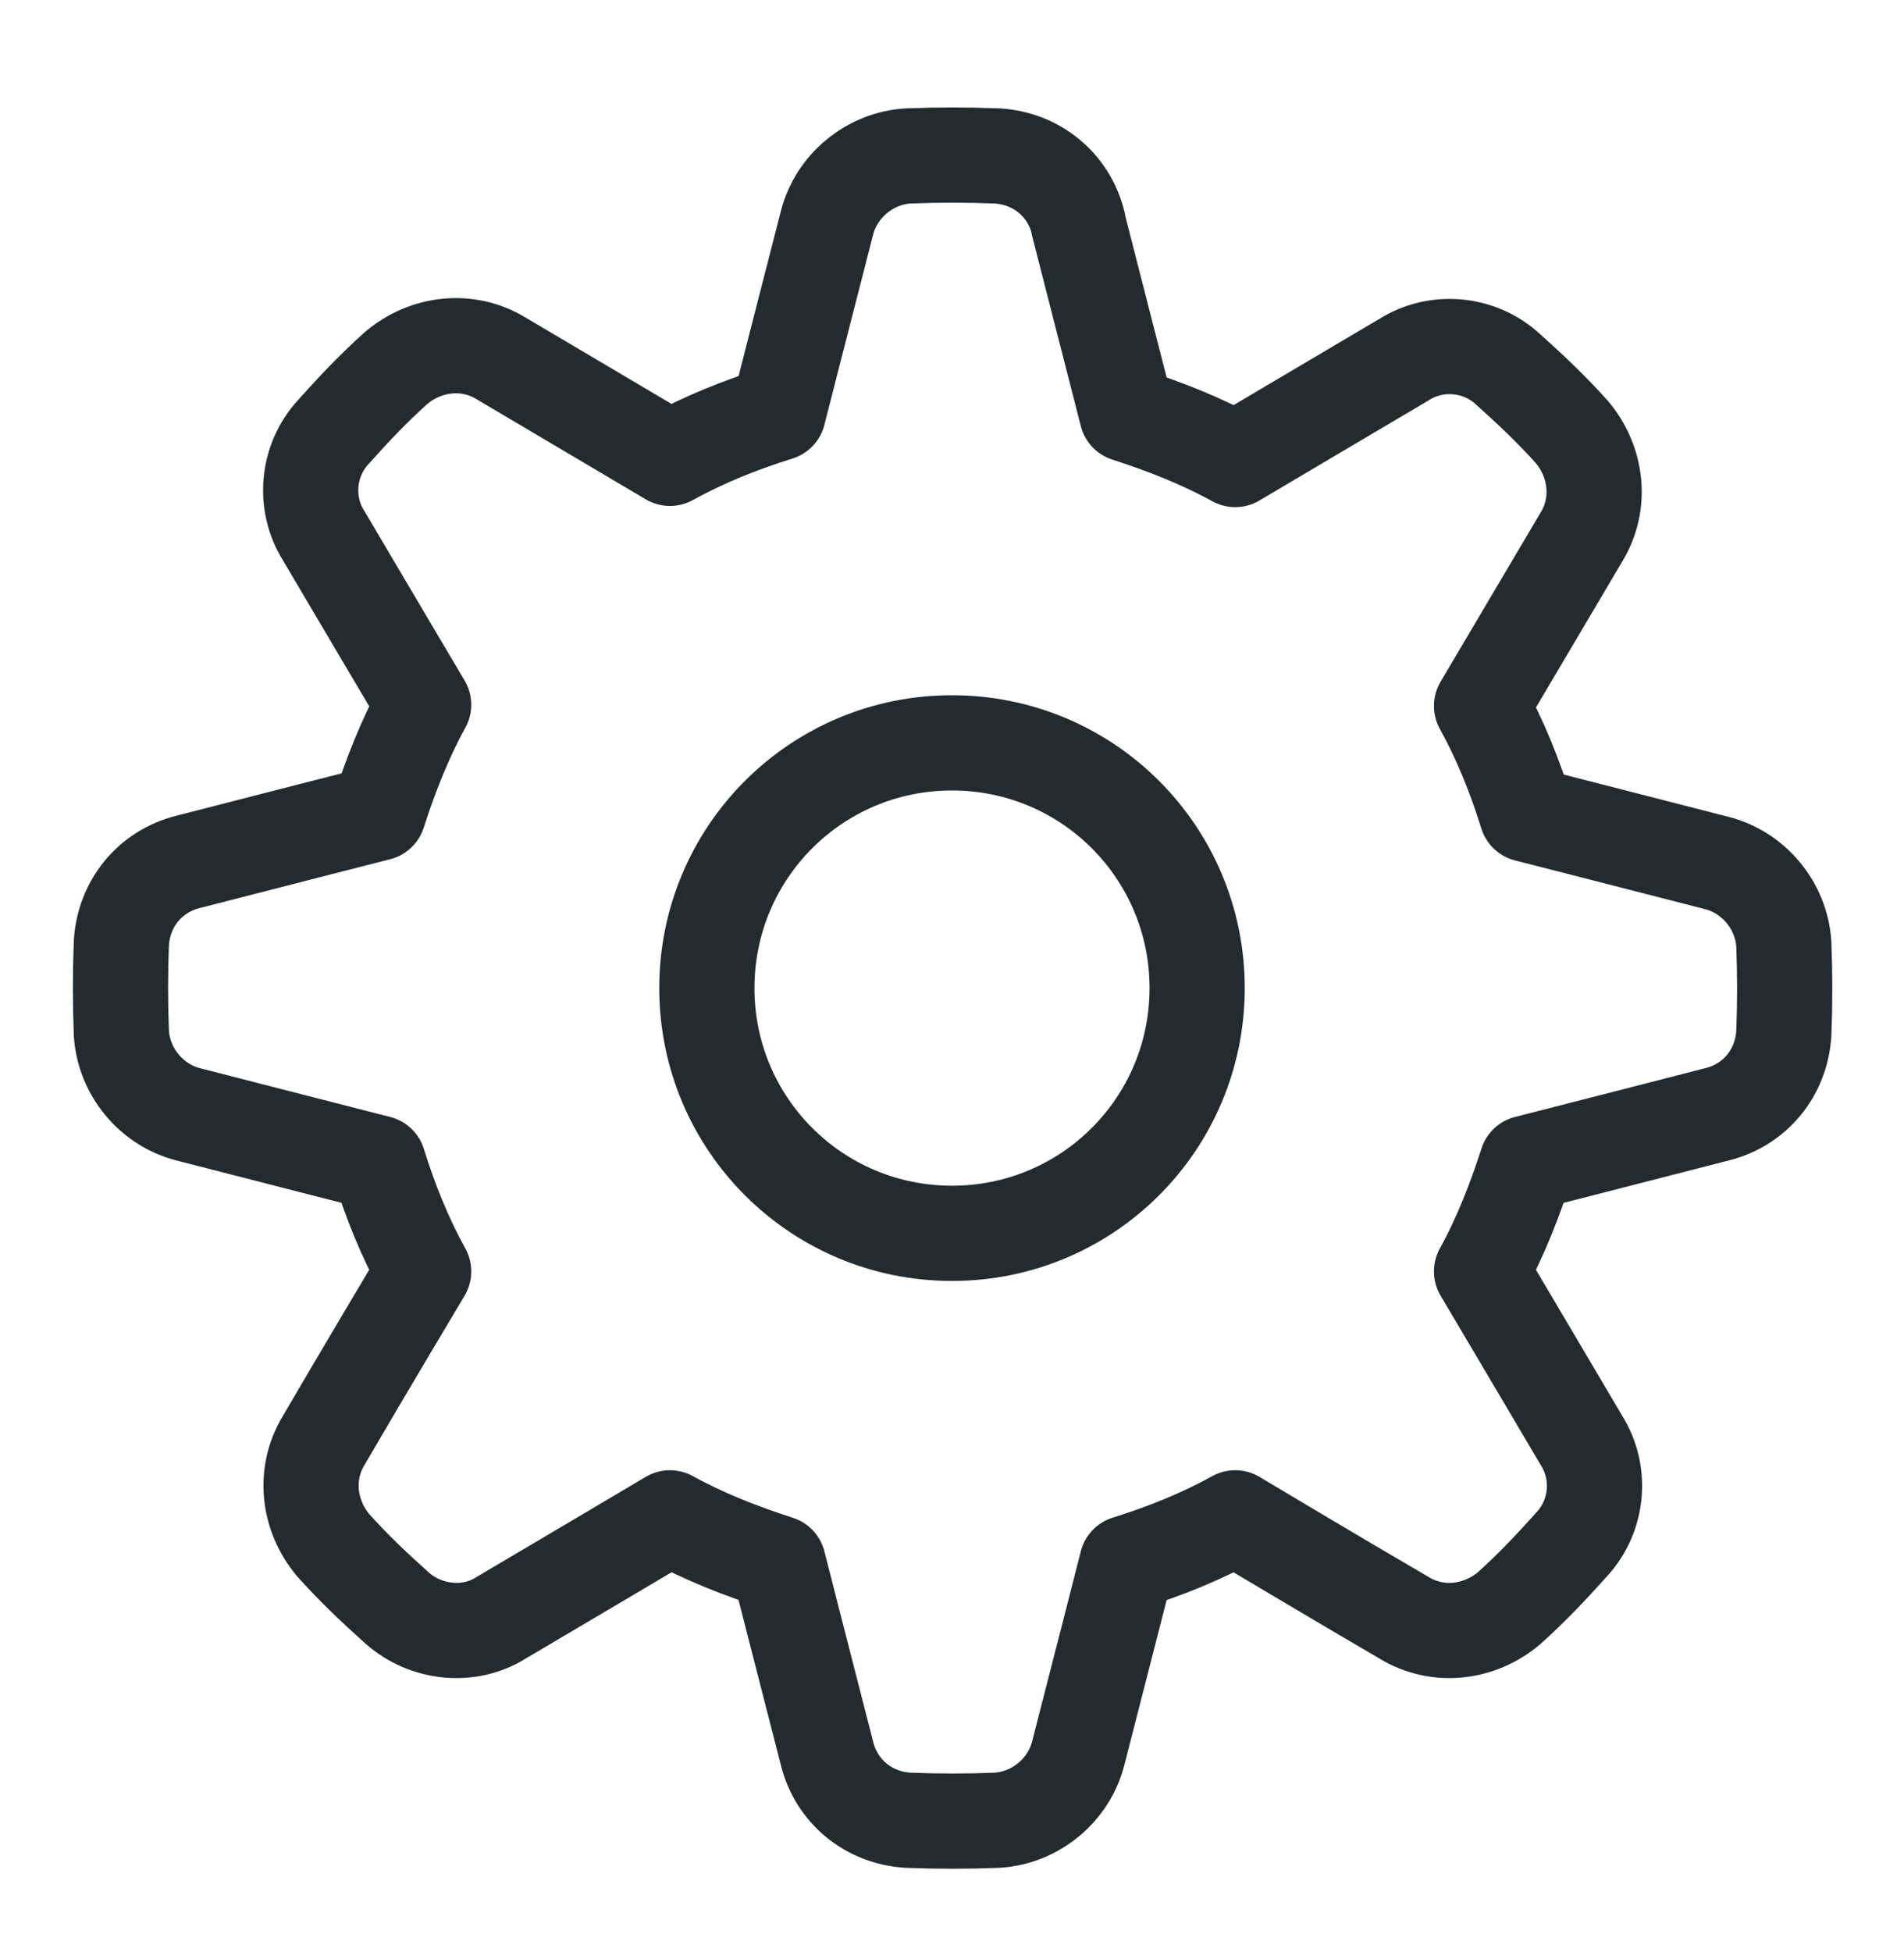 <svg width="40" height="41" viewBox="0 0 40 41" fill="none" xmlns="http://www.w3.org/2000/svg">
<g clip-path="url(#clip0_2_457)">
<path d="M20 15.6C22.85 15.6 25.15 17.9 25.15 20.75C25.15 23.6 22.85 25.9 20 25.9C17.15 25.9 14.85 23.6 14.85 20.75C14.85 17.9 17.15 15.6 20 15.6V15.6ZM22.65 4.675C22.45 3.875 21.775 3.325 20.95 3.275C20.325 3.25 19.7 3.25 19.075 3.275C18.275 3.325 17.575 3.9 17.375 4.675C16.975 6.225 16.35 8.675 16.35 8.675C15.55 8.925 14.8 9.225 14.075 9.625L10.525 7.525C9.825 7.1 8.95 7.2 8.325 7.725C7.85 8.15 7.425 8.6 7 9.075C6.45 9.675 6.375 10.575 6.8 11.25C7.625 12.65 8.9 14.8 8.9 14.8C8.5 15.525 8.2 16.3 7.95 17.075C7.95 17.075 5.5 17.7 3.95 18.1C3.15 18.3 2.6 18.975 2.55 19.8C2.525 20.425 2.525 21.05 2.55 21.7C2.6 22.5 3.175 23.2 3.95 23.4C5.5 23.8 7.95 24.425 7.95 24.425C8.2 25.225 8.5 25.975 8.9 26.7C8.9 26.7 7.6 28.875 6.8 30.25C6.375 30.95 6.475 31.825 7 32.45C7.425 32.925 7.875 33.35 8.35 33.775C8.95 34.3 9.85 34.4 10.525 33.975C11.925 33.15 14.075 31.875 14.075 31.875C14.8 32.275 15.575 32.575 16.35 32.825C16.35 32.825 16.975 35.275 17.375 36.825C17.575 37.625 18.25 38.175 19.075 38.225C19.7 38.25 20.325 38.25 20.95 38.225C21.75 38.175 22.45 37.6 22.65 36.825C23.05 35.275 23.675 32.825 23.675 32.825C24.475 32.575 25.225 32.275 25.95 31.875C25.95 31.875 28.125 33.175 29.5 33.975C30.2 34.4 31.075 34.3 31.7 33.775C32.175 33.35 32.6 32.9 33.025 32.425C33.575 31.825 33.65 30.925 33.225 30.25C32.4 28.85 31.125 26.7 31.125 26.7C31.525 25.975 31.825 25.2 32.075 24.425C32.075 24.425 34.525 23.8 36.075 23.4C36.875 23.2 37.425 22.525 37.475 21.7C37.5 21.075 37.5 20.45 37.475 19.825C37.425 19.025 36.85 18.325 36.075 18.125C34.525 17.725 32.075 17.1 32.075 17.1C31.825 16.3 31.525 15.55 31.125 14.825L33.225 11.275C33.65 10.575 33.55 9.7 33.025 9.075C32.6 8.6 32.15 8.175 31.675 7.75C31.075 7.2 30.175 7.125 29.5 7.55C28.1 8.375 25.95 9.65 25.95 9.65C25.225 9.25 24.45 8.95 23.675 8.7L22.65 4.7V4.675Z" stroke="#232B2F" stroke-width="2" stroke-linecap="round" stroke-linejoin="round"/>
</g>
<defs>
<clipPath id="clip0_2_457">
<rect width="40" height="40" fill="white" transform="translate(0 0.75)"/>
</clipPath>
</defs>
</svg>
